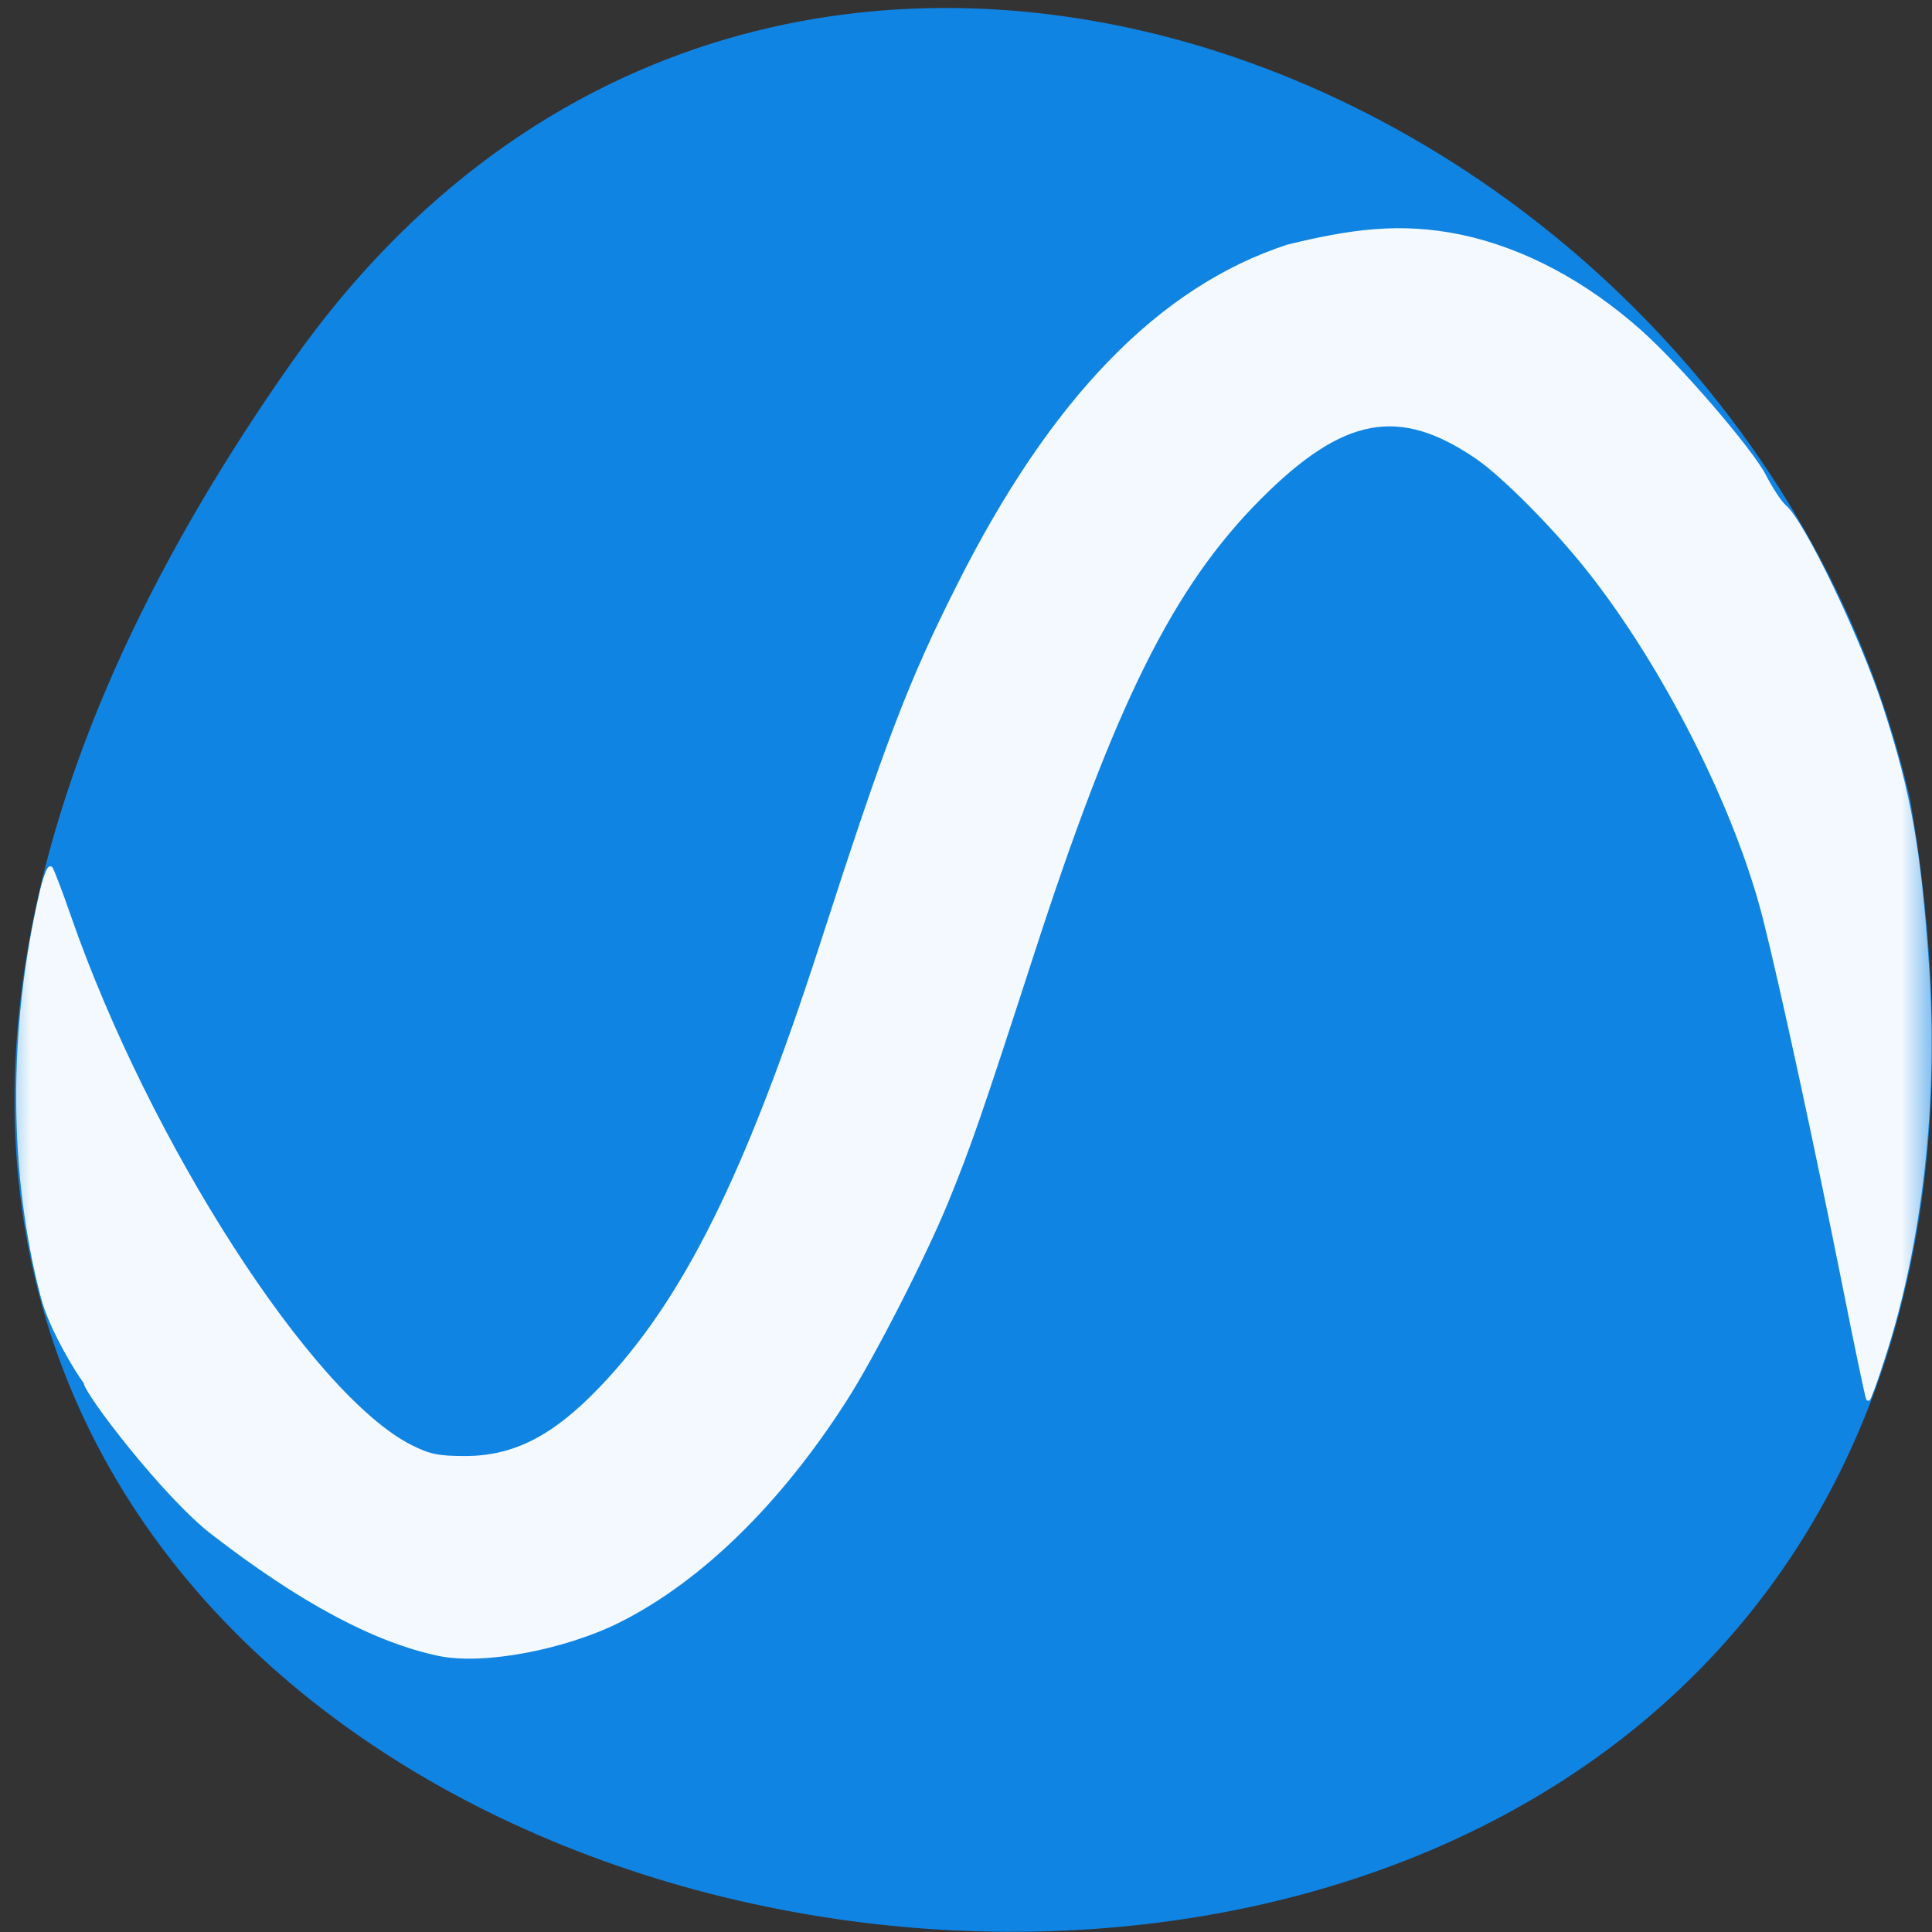<svg xmlns="http://www.w3.org/2000/svg" xmlns:xlink="http://www.w3.org/1999/xlink" viewBox="0 0 32 32"><rect x="0" y="0" width="32" height="32" fill="#333333" stroke="none"/><defs><g id="3" clip-path="url(#2)"><path d="m 58.19 219.16 c -8.5 -1.781 -18.313 -7.03 -30.03 -16.09 c -6.25 -4.813 -16.813 -18.594 -16.813 -19.906 c -1.25 -1.656 -4.594 -7.219 -5.656 -11.25 c -4.281 -16.25 -4.375 -35.406 -0.25 -53.34 c 0.469 -2.156 1.063 -3.719 1.281 -3.5 c 0.188 0.25 1.281 3.094 2.406 6.344 c 10.469 30.13 32.03 63.59 45.25 70.28 c 2.5 1.25 3.625 1.5 7.25 1.5 c 6.5 0 11.781 -2.688 18 -9.188 c 11.06 -11.531 19.313 -28.09 29.19 -58.56 c 8.719 -27.03 11.75 -34.969 18.219 -47.813 c 12.375 -24.656 26.687 -39.438 43.625 -44.969 c 8.094 -1.969 14.719 -3 22.875 -1.313 c 8.281 1.75 16.5 6.125 23.812 12.656 c 5.094 4.531 14.688 15.688 16.406 19.06 c 0.906 1.75 2.094 3.563 2.688 4.063 c 2.406 2 9.813 17.375 12.844 26.688 c 3.719 11.469 4.969 18.531 6.06 34.28 c 1.219 17.813 -0.875 36.438 -5.75 51.53 c -1.031 3.25 -1.969 5.813 -2.063 5.719 c -0.094 -0.094 -1.562 -7.06 -3.219 -15.438 c -3.625 -18.12 -8.219 -39.41 -10.438 -48.16 c -3.719 -14.719 -13.281 -33.594 -23.469 -46.41 c -4.5 -5.656 -11.25 -12.438 -14.688 -14.781 c -10.313 -7.06 -17.844 -5.656 -28.844 5.375 c -11.625 11.656 -19.313 27.09 -30.16 60.56 c -6.938 21.406 -8.375 25.5 -11.313 32.688 c -2.906 7.125 -9.781 20.594 -13.469 26.312 c -8.687 13.563 -19.06 23.719 -29.781 29.16 c -7.313 3.688 -18.09 5.719 -23.969 4.5" transform="scale(0.125)" fill="#fff" stroke="#fff" stroke-width="0.536"/></g><clipPath id="2"><path d="M 0,0 H32 V32 H0 z"/></clipPath><filter id="0" filterUnits="objectBoundingBox" x="0" y="0" width="32" height="32"><feColorMatrix type="matrix" in="SourceGraphic" values="0 0 0 0 1 0 0 0 0 1 0 0 0 0 1 0 0 0 1 0"/></filter><mask id="1"><g filter="url(#0)"><path fill-opacity="0.949" d="M 0,0 H32 V32 H0 z"/></g></mask></defs><path d="m 4.832 6 c -19.965 28.379 31.957 37.41 26.809 7.258 c -2.73 -11.992 -18.813 -18.625 -26.809 -7.258" fill="#1084e3"/><use xlink:href="#3" mask="url(#1)"/></svg>
